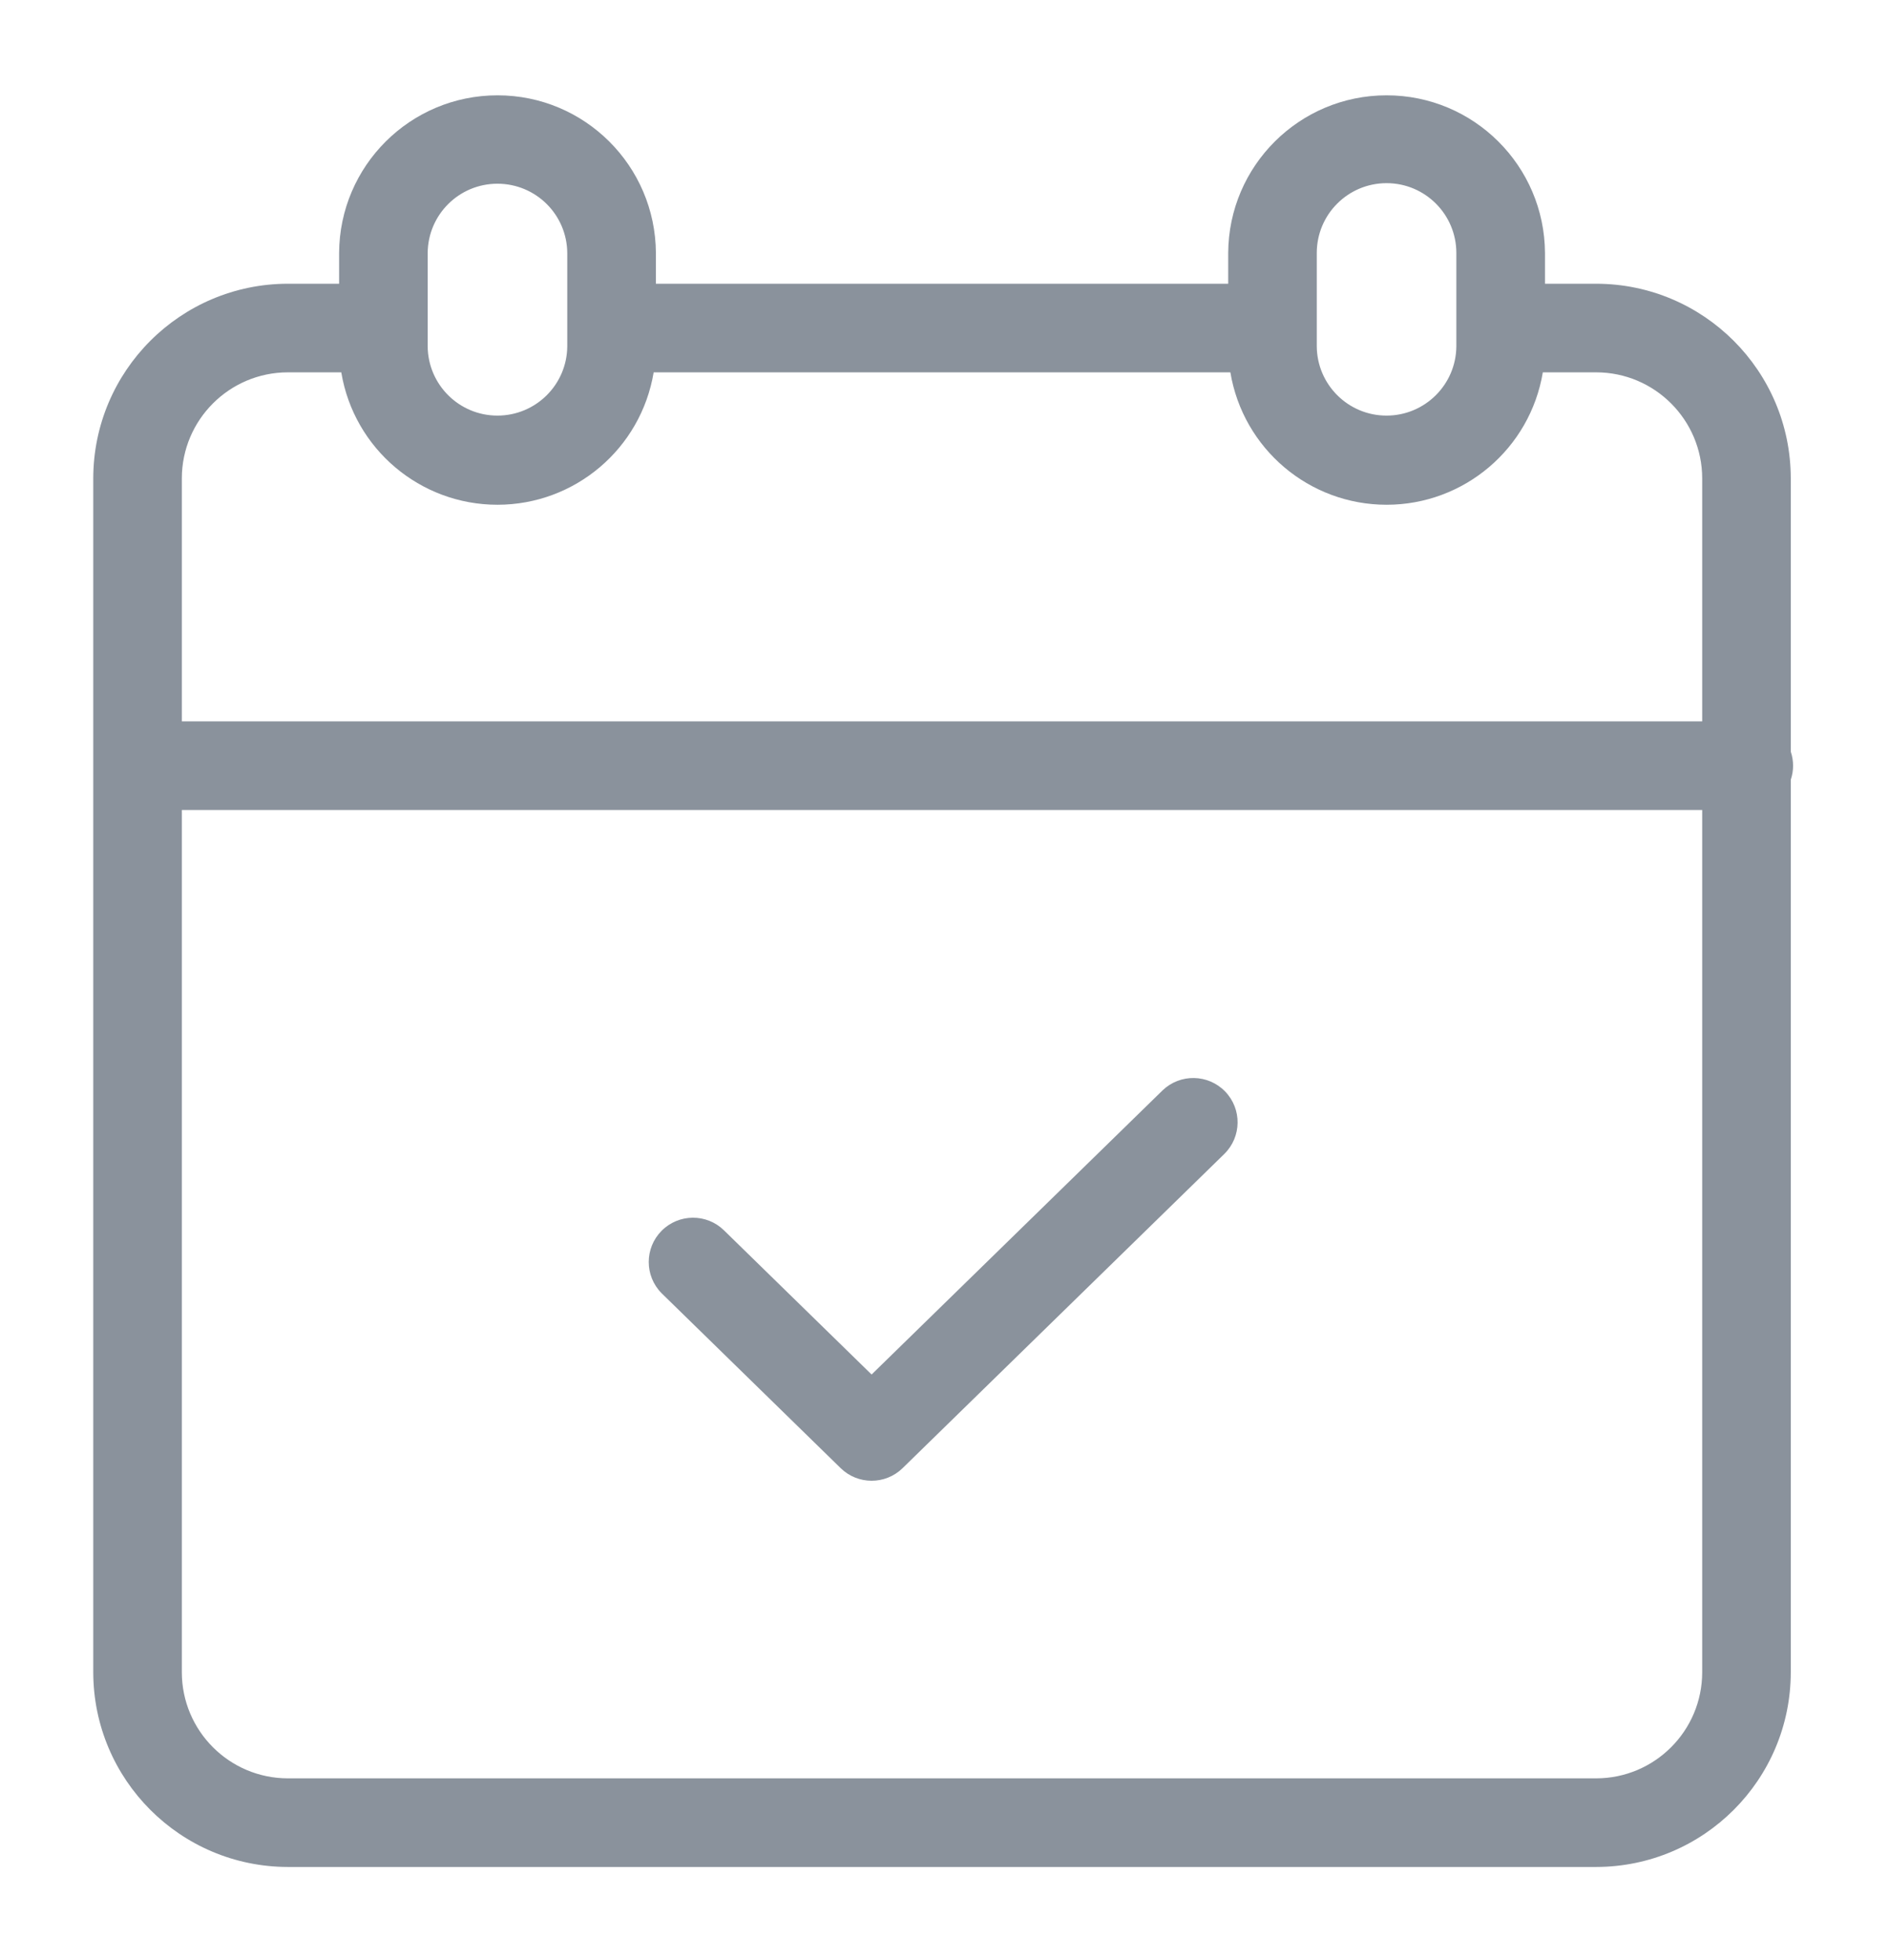 <svg width="27" height="28" viewBox="0 0 27 28" fill="none" xmlns="http://www.w3.org/2000/svg">
<path d="M25.596 10.739V6.835C25.595 5.3 24.35 4.056 22.815 4.054H22.083V3.615C22.076 2.369 21.065 1.362 19.819 1.362C18.573 1.362 17.561 2.369 17.555 3.615V4.054H9.375V3.615C9.368 2.369 8.357 1.362 7.111 1.362C5.865 1.362 4.853 2.369 4.847 3.615V4.054H4.114C2.579 4.056 1.335 5.3 1.333 6.835V23.893C1.335 25.429 2.579 26.673 4.114 26.675H22.815C24.35 26.673 25.595 25.429 25.596 23.893V11.141C25.64 11.011 25.64 10.87 25.596 10.739ZM19.819 2.617C20.369 2.617 20.816 3.063 20.816 3.615V4.948C20.812 5.496 20.366 5.938 19.818 5.938C19.27 5.938 18.825 5.496 18.821 4.948V3.615C18.821 3.063 19.268 2.617 19.819 2.617ZM6.113 3.615C6.117 3.066 6.562 2.625 7.11 2.625C7.659 2.625 8.104 3.066 8.108 3.615V4.948C8.104 5.496 7.659 5.938 7.11 5.938C6.562 5.938 6.117 5.496 6.113 4.948V3.615ZM4.114 5.32H4.878C5.059 6.412 6.004 7.212 7.11 7.212C8.217 7.212 9.161 6.412 9.343 5.32H17.586C17.768 6.412 18.712 7.212 19.819 7.212C20.925 7.212 21.87 6.412 22.052 5.32H22.815C23.651 5.321 24.329 5.999 24.33 6.835V10.307H2.599V6.835C2.6 5.999 3.278 5.321 4.114 5.32ZM22.815 25.409H4.114C3.278 25.408 2.6 24.73 2.599 23.893V11.573H24.33V23.893C24.329 24.73 23.651 25.408 22.815 25.409Z" fill="#8A929C"/>
<path d="M16.615 15.581L12.458 19.639L10.348 17.579C10.1 17.336 9.702 17.339 9.457 17.585C9.212 17.831 9.211 18.229 9.455 18.476L9.464 18.485L12.016 20.977C12.262 21.217 12.655 21.217 12.901 20.977L17.5 16.487C17.748 16.243 17.753 15.845 17.511 15.595C17.268 15.345 16.87 15.338 16.618 15.578L16.615 15.581V15.581Z" fill="#8A929C"/>
</svg>
